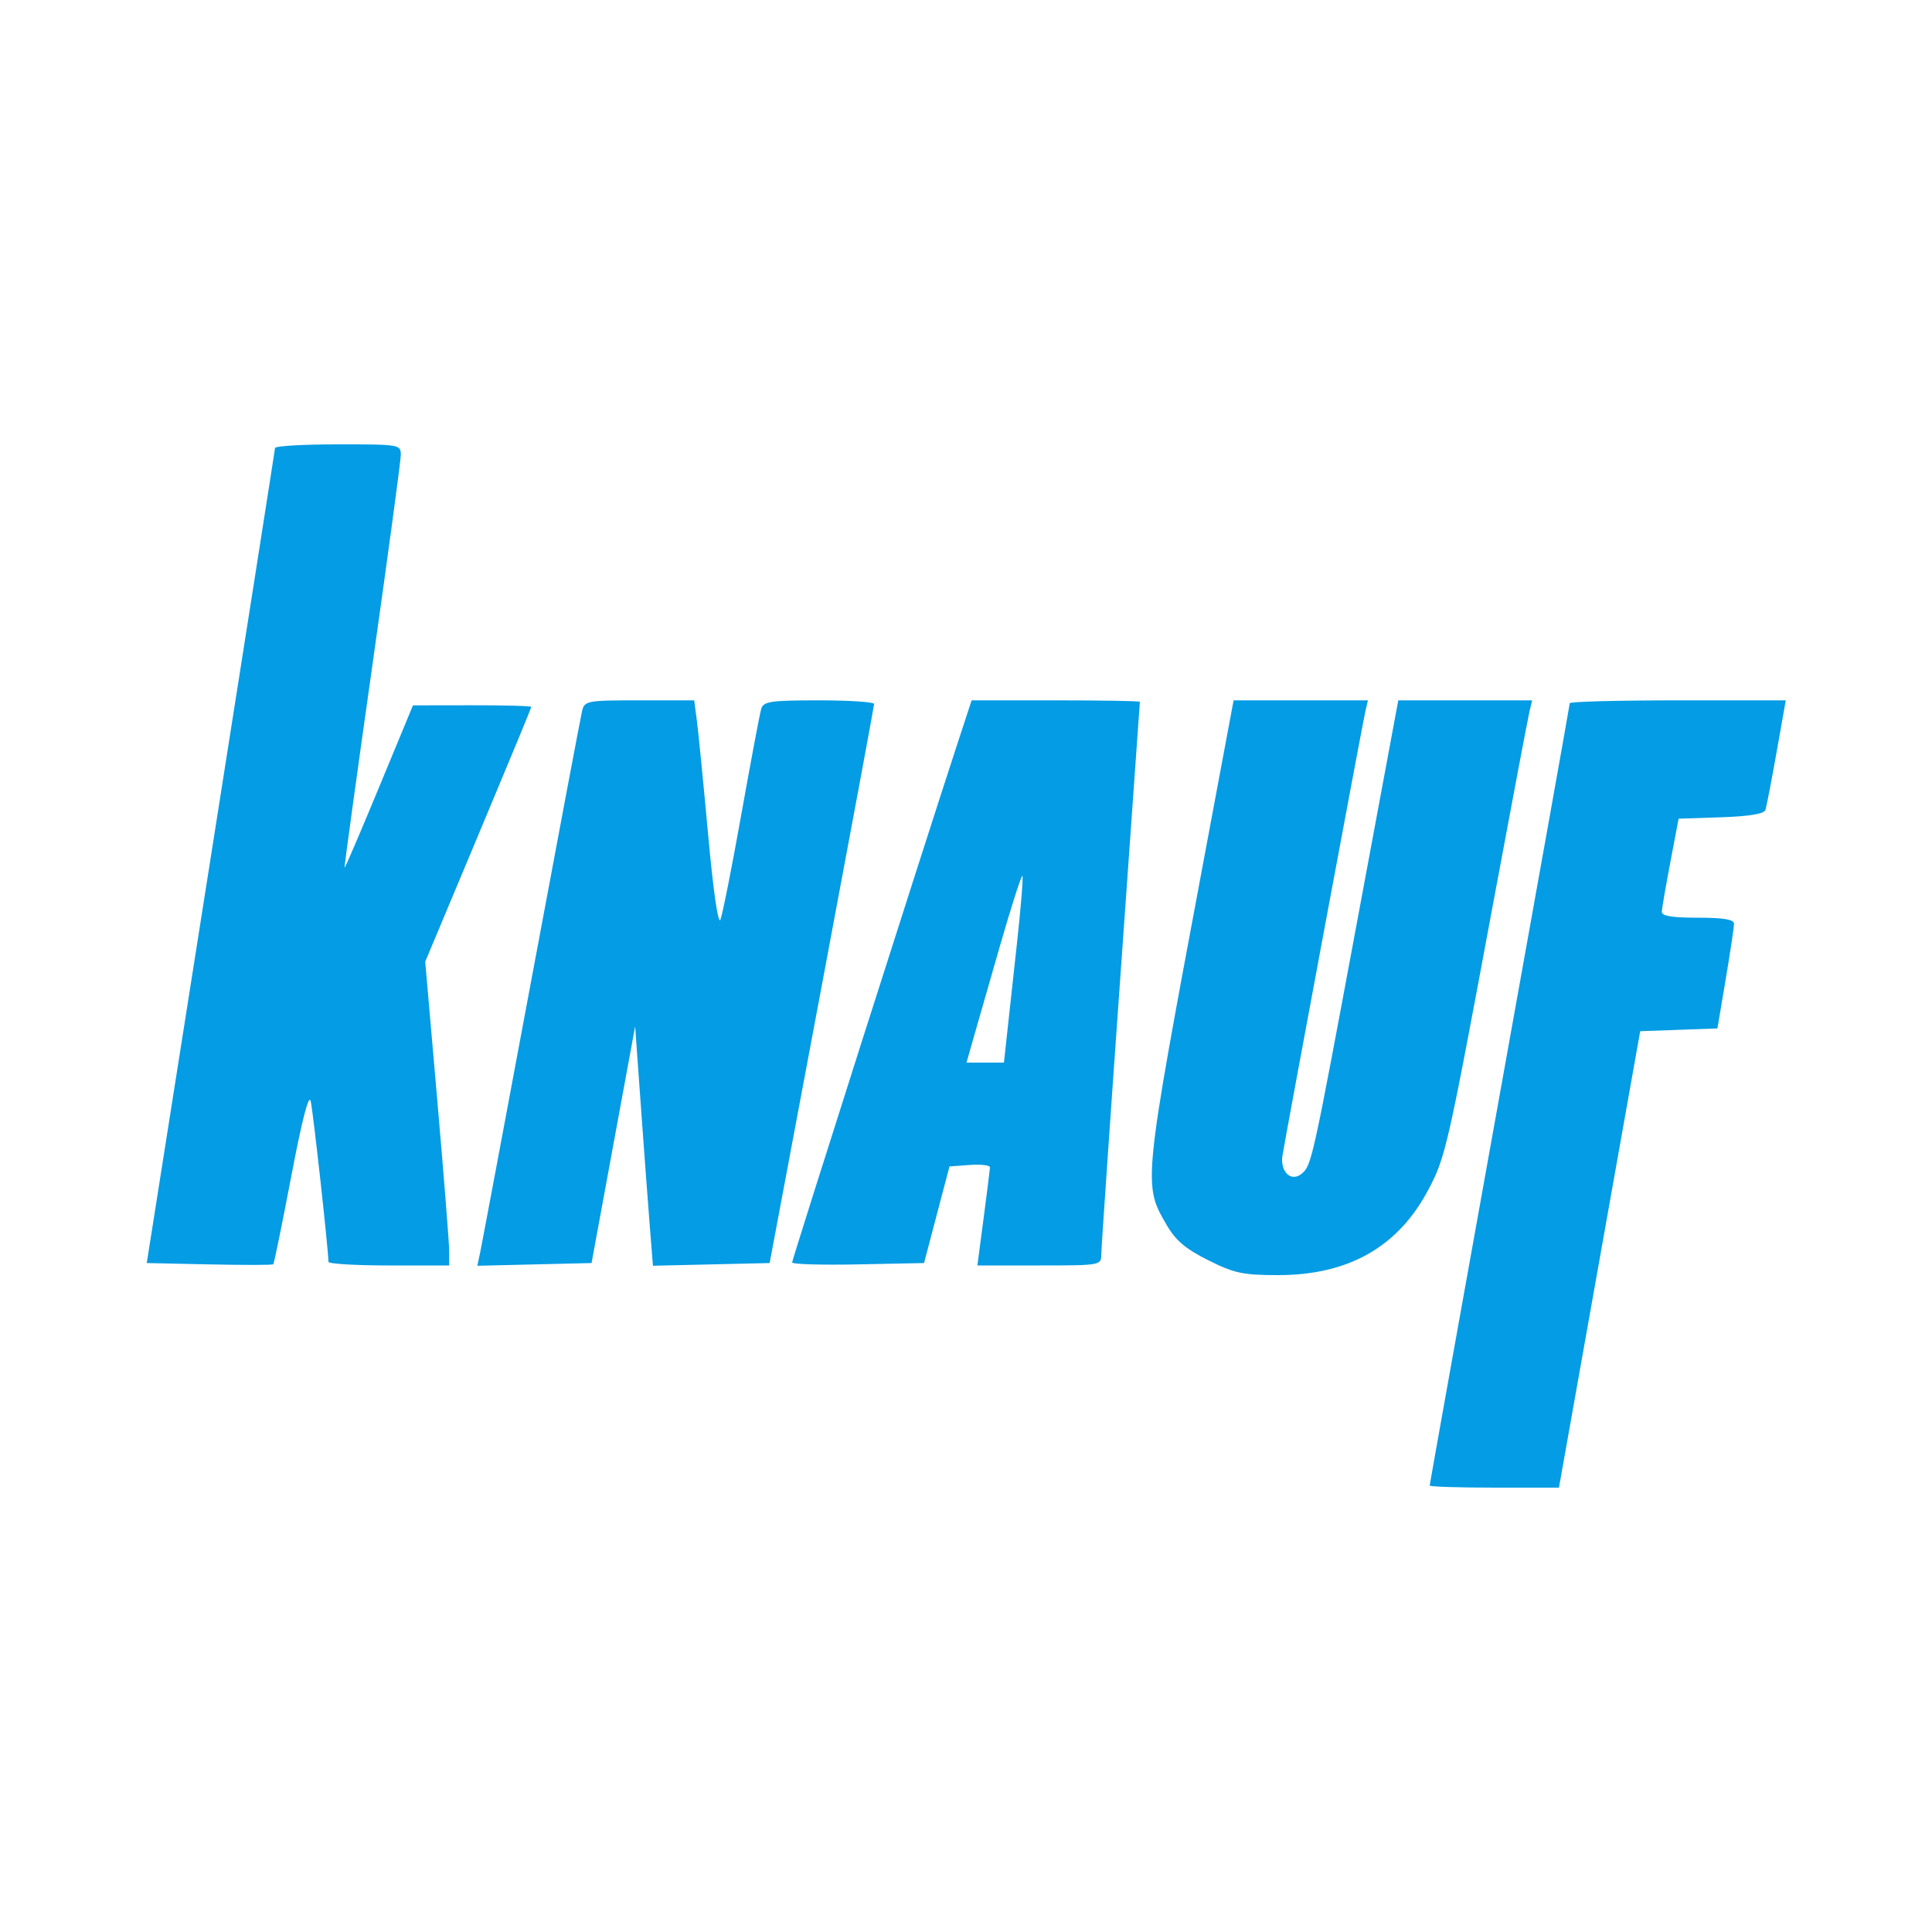 <svg xmlns="http://www.w3.org/2000/svg" width="400" height="400" viewBox="0 0 400 400" version="1.1"><path d="" stroke="none" fill="#089ce4" fill-rule="evenodd"/><path d="M 56.944 92.750 C 56.913 93.162, 50.925 131.300, 43.636 177.500 L 30.384 261.500 43.329 261.780 C 50.448 261.934, 56.411 261.923, 56.579 261.755 C 56.747 261.587, 58.428 253.361, 60.314 243.475 C 62.558 231.719, 63.948 226.365, 64.332 228 C 64.824 230.096, 68.006 258.928, 68.002 261.250 C 68.001 261.663, 73.625 262, 80.500 262 L 93 262 93 259.054 C 93 257.434, 91.883 243.284, 90.518 227.610 L 88.036 199.112 99.018 172.911 C 105.058 158.501, 110 146.551, 110 146.356 C 110 146.160, 104.487 146.008, 97.750 146.019 L 85.500 146.037 78.503 162.938 C 74.654 172.233, 71.430 179.762, 71.338 179.669 C 71.246 179.576, 73.821 160.825, 77.060 138 C 80.300 115.175, 82.961 95.487, 82.975 94.250 C 83 92.031, 82.822 92, 70 92 C 62.850 92, 56.975 92.338, 56.944 92.750 M 120.505 147.250 C 120.213 148.488, 115.480 173.575, 109.990 203 C 104.499 232.425, 99.741 257.752, 99.417 259.282 L 98.827 262.065 110.651 261.782 L 122.474 261.500 126.987 237 L 131.500 212.500 132.684 229 C 133.335 238.075, 134.164 249.226, 134.526 253.780 L 135.185 262.060 147.265 261.780 L 159.346 261.500 170.153 204 C 176.096 172.375, 180.968 146.162, 180.980 145.750 C 180.991 145.338, 175.855 145, 169.567 145 C 159.548 145, 158.069 145.216, 157.604 146.750 C 157.313 147.713, 155.467 157.500, 153.503 168.500 C 151.539 179.500, 149.586 189.353, 149.162 190.395 C 148.697 191.537, 147.688 184.593, 146.618 172.895 C 145.643 162.228, 144.594 151.588, 144.286 149.250 L 143.728 145 132.383 145 C 121.442 145, 121.019 145.080, 120.505 147.250 M 198.134 154.250 C 190.997 176.034, 164 260.763, 164 261.380 C 164 261.752, 170.146 261.931, 177.657 261.778 L 191.314 261.500 193.947 251.500 L 196.581 241.500 200.791 241.193 C 203.106 241.023, 204.984 241.248, 204.964 241.693 C 204.944 242.137, 204.349 246.887, 203.642 252.250 L 202.356 262 215.178 262 C 227.806 262, 228 261.966, 228.007 259.750 C 228.011 258.512, 229.811 232.321, 232.007 201.546 C 234.203 170.771, 236 145.459, 236 145.296 C 236 145.133, 228.162 145, 218.582 145 L 201.165 145 198.134 154.250 M 249.091 178.750 C 236.579 245.633, 236.629 245.139, 241.573 253.669 C 243.399 256.819, 245.498 258.593, 250.155 260.919 C 255.555 263.618, 257.349 264, 264.622 264 C 279.208 264, 289.460 258.172, 295.721 246.321 C 299.298 239.550, 299.708 237.744, 309.057 187.500 C 312.946 166.600, 316.373 148.488, 316.673 147.250 L 317.217 145 303.358 145.003 L 289.500 145.005 281.080 190.253 C 271.693 240.691, 271.562 241.289, 269.483 243.014 C 267.292 244.833, 264.961 242.558, 265.535 239.163 C 266.529 233.287, 282.193 149.346, 282.687 147.250 L 283.217 145 269.311 145 L 255.404 145 249.091 178.750 M 325 145.589 C 325 145.912, 318.475 182.392, 310.500 226.654 C 302.525 270.917, 296 307.327, 296 307.566 C 296 307.805, 302.022 308, 309.382 308 L 322.764 308 324.410 298.750 C 325.315 293.663, 329.100 272.400, 332.820 251.500 L 339.585 213.500 347.579 213.213 L 355.572 212.926 357.293 202.713 C 358.240 197.096, 359.011 191.938, 359.007 191.250 C 359.002 190.362, 356.830 190, 351.500 190 C 346.135 190, 344.017 189.644, 344.060 188.750 C 344.093 188.063, 344.888 183.450, 345.828 178.500 L 347.537 169.500 356.315 169.210 C 362.065 169.021, 365.235 168.503, 365.504 167.710 C 365.730 167.045, 366.773 161.662, 367.821 155.750 L 369.727 145 347.364 145 C 335.064 145, 325 145.265, 325 145.589 M 207.059 195.739 C 204.720 203.858, 202.199 212.637, 201.457 215.250 L 200.108 220 203.982 220 L 207.856 220 208.426 214.750 C 208.739 211.863, 209.681 203.248, 210.520 195.606 C 211.358 187.964, 211.880 181.546, 211.678 181.345 C 211.477 181.144, 209.398 187.621, 207.059 195.739" stroke="none" fill="#049ce4" fill-rule="evenodd"/></svg>